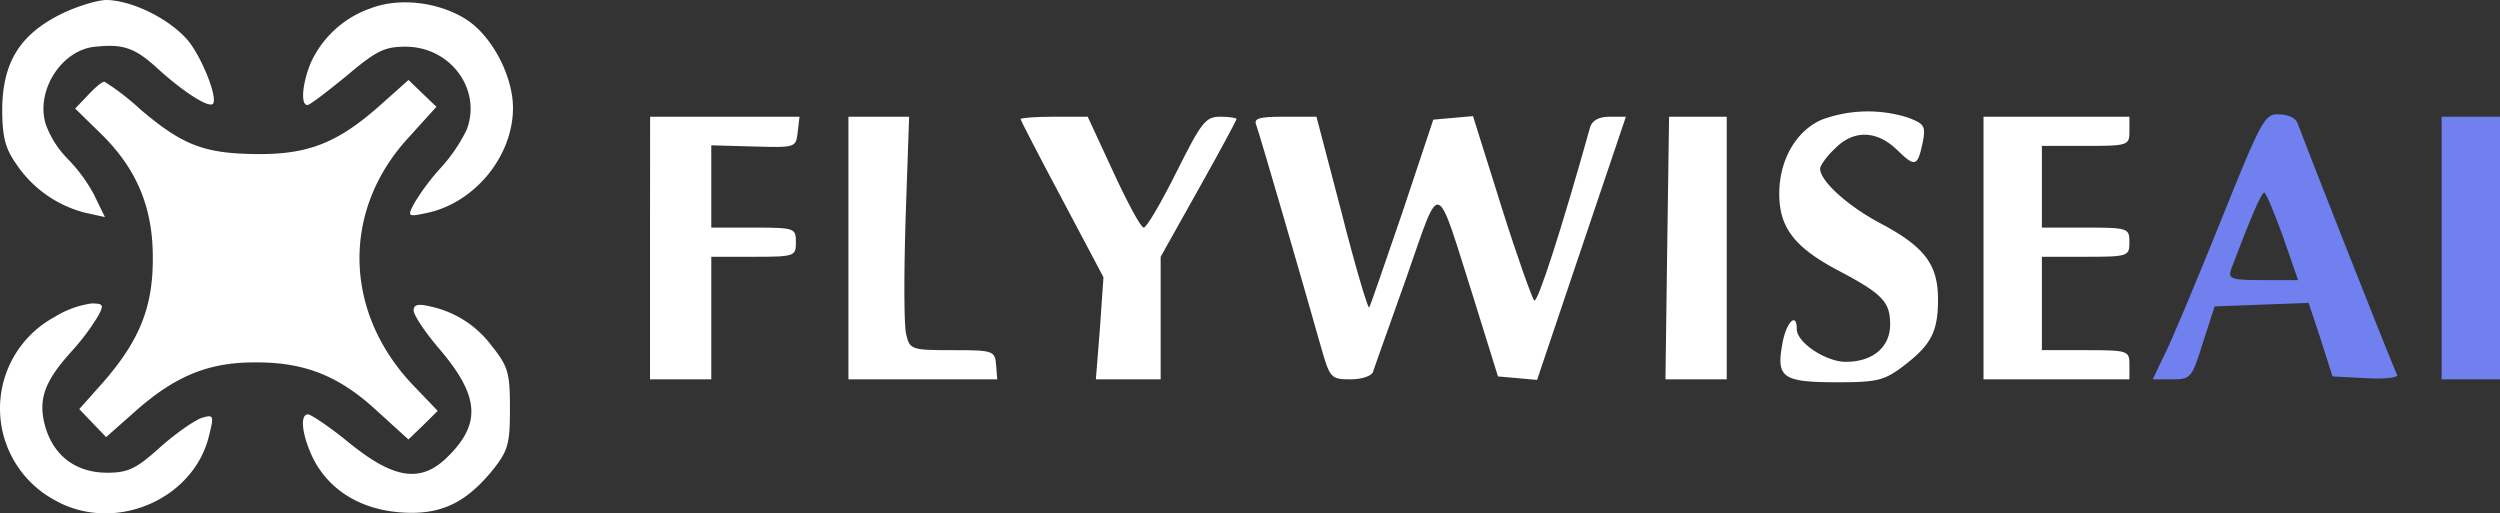 <svg id="Capa_1" data-name="Capa 1" xmlns="http://www.w3.org/2000/svg" viewBox="0 0 428.38 87.97"><rect x="0" y="0" width="428.38" height="87.97" fill="#333333" stroke="none"/><defs><style>.cls-1{fill:#fff;}.cls-2{fill:#7080ef;}</style></defs><path class="cls-1" d="M10.28,2.5C3.38,6,.48,10.7.38,18.6c0,4.8.5,6.8,2.4,9.5a20.22,20.22,0,0,0,12,8.4l3.2.7-1.9-3.9a27.35,27.35,0,0,0-4.6-6.2,16.38,16.38,0,0,1-3.6-5.7C6,15.7,10.48,8.5,16.38,8c4.8-.5,6.8.2,10.8,3.9,4.2,3.8,8.5,6.6,9.3,5.9.9-1-1.9-8-4.3-10.9C29,3.2,22.68.1,18.28,0,16.68,0,13.08,1.1,10.28,2.5Z"/><path class="cls-1" d="M63.58,1.4a17.63,17.63,0,0,0-10.3,9.3c-1.5,3.6-1.8,7.3-.6,7.3.4,0,3.4-2.3,6.7-5,5.1-4.3,6.5-5,10.1-5,7.7,0,13.1,7.3,10.5,14.2a27.56,27.56,0,0,1-4.4,6.5A38.88,38.88,0,0,0,71,34.8c-1.2,2.3-1.2,2.4,2.1,1.7,8.2-1.7,14.8-9.7,14.8-18,0-5.4-3.5-12.2-7.9-15.1C75.38.4,68.58-.5,63.58,1.4Z"/><path class="cls-1" d="M15.08,16.3l-2.2,2.3,4.5,4.4c6.1,6,8.9,12.7,8.8,21.5,0,8.3-2.4,14-8.5,21l-4.1,4.6,2.3,2.4,2.3,2.4,5.2-4.6c6.6-5.8,12.3-8.2,20.1-8.2,8.5-.1,14.5,2.2,21,8.2l5.5,5,2.5-2.4L75,70.4,70.78,66c-11.9-12.5-12.3-29.9-.8-42.4l4.8-5.3L72.38,16,70,13.7,65.18,18c-7.3,6.5-12.4,8.5-21.3,8.4S31.28,24.9,24,18.7A41.6,41.6,0,0,0,17.9,14C17.48,14,16.28,15,15.08,16.3Z"/><path class="cls-1" d="M312.18,20.5c-4.4,1.9-7.3,6.9-7.3,12.7s2.6,9.2,10.2,13.2,8.8,5.4,8.8,9.2S321,62,316.28,62c-3.4,0-8.4-3.3-8.4-5.6,0-3.1-1.9-1.1-2.5,2.7-1,5.6.1,6.4,9.4,6.4,6.9,0,8.1-.3,11.4-2.8,4.7-3.6,5.9-5.8,5.9-11.4,0-6-2.3-9-9.8-13-5.7-3-10.4-7.3-10.4-9.4,0-.5,1.1-2.1,2.5-3.4,3.2-3.3,7.2-3.2,10.7.2,3.1,3,3.5,2.9,4.4-1.4.5-2.7.3-3.1-2.7-4.2A22.81,22.81,0,0,0,312.18,20.5Z"/><path class="cls-2" d="M380.28,38.5c-4.2,10.4-8.5,20.7-9.6,22.7l-1.8,3.8h3.3c3.2,0,3.4-.2,5.3-6.3l2-6.2,8.1-.3,8-.3,2.1,6.3,2,6.3,5.7.3c3.1.2,5.5-.1,5.4-.5-1.2-2.5-16.7-42-17.1-43.2-.2-.8-1.6-1.5-3.1-1.5C388.08,19.4,387.58,20.3,380.28,38.5Zm10.9,2,2.6,7.5h-6c-5.4,0-6-.2-5.5-1.8,3.3-8.7,5.2-13.2,5.7-13.2C388.28,33,389.68,36.4,391.18,40.5Z"/><path class="cls-1" d="M111.38,42.5V65h10.5V44h7.3c7,0,7.2-.1,7.2-2.5s-.2-2.5-7.2-2.5h-7.3V24.9l7.3.2c7.1.2,7.2.2,7.5-2.4L137,20H111.4Z"/><path class="cls-1" d="M145.38,42.5V65h25.5l-.2-2.5c-.2-2.4-.5-2.5-7.5-2.5s-7.3-.1-7.9-2.7c-.4-1.4-.4-10.4-.1-20l.6-17.3h-10.4Z"/><path class="cls-1" d="M174.88,20.4c0,.2,3.2,6.4,7.1,13.7l7.1,13.4-.6,8.7-.7,8.8h11.1V44l6.5-11.6c3.6-6.4,6.5-11.8,6.5-12s-1.2-.4-2.8-.4c-2.5,0-3.2.9-7.5,9.5-2.6,5.2-5.1,9.5-5.6,9.5s-2.8-4.3-5.2-9.5l-4.4-9.5h-5.7C177.48,20,174.88,20.2,174.88,20.4Z"/><path class="cls-1" d="M215.28,21.5c.6,1.6,7.9,26.7,11,37.7,1.6,5.6,1.7,5.8,5.2,5.8,1.9,0,3.6-.6,3.8-1.3s2.8-7.9,5.7-16.1c6-17.1,4.9-17.4,11.5,3.4l4.2,13.5,3.4.3,3.3.3L271,42.5,278.6,20h-2.8c-1.8,0-2.9.6-3.3,1.7-4.9,17.5-9,30.2-9.6,29.8-.3-.2-2.9-7.4-5.6-16l-4.9-15.6-3.4.3-3.4.3-5.3,15.9c-3,8.7-5.5,16.1-5.7,16.3s-2.4-7.1-4.7-16.2L225.58,20h-5.5C215.58,20,214.78,20.3,215.28,21.5Z"/><path class="cls-1" d="M285.68,42.5l-.3,22.5h10.5V20H286Z"/><path class="cls-1" d="M339.88,42.5V65h25V62.5c0-2.4-.2-2.5-7.5-2.5h-7.5V44h7.5c7.3,0,7.5-.1,7.5-2.5s-.2-2.5-7.5-2.5h-7.5V25h7.5c7.3,0,7.5-.1,7.5-2.5V20h-25Z"/><path class="cls-2" d="M418.38,42.5V65h10V20h-10Z"/><path class="cls-1" d="M9.38,54.3a17.83,17.83,0,0,0,0,31.4c10.2,5.8,24-.1,26.5-11.3.8-3.2.7-3.4-1.3-2.8-1.2.4-4.4,2.6-7.1,5-4.1,3.7-5.5,4.4-9.1,4.4-5.3,0-9.1-2.8-10.6-7.8-1.3-4.6-.3-7.7,4.4-12.9a39.48,39.48,0,0,0,4.6-6.1c1.1-2,.9-2.2-1.1-2.2A16.25,16.25,0,0,0,9.38,54.3Z"/><path class="cls-1" d="M70.88,53.2c0,.8,2,3.8,4.5,6.7,6.7,7.9,7.1,12.6,1.5,18.2-4.6,4.7-9.2,4.1-16.9-2.1-3.4-2.8-6.7-5-7.2-5-1.5,0-1,3.8,1,7.8,2.8,5.3,8.1,8.5,14.9,9s11.1-1.6,15.7-7.2c2.7-3.4,3-4.5,3-10.6s-.3-7.2-3.1-10.7a17.69,17.69,0,0,0-10.6-6.8C71.58,52,70.88,52.2,70.88,53.2Z"/></svg>